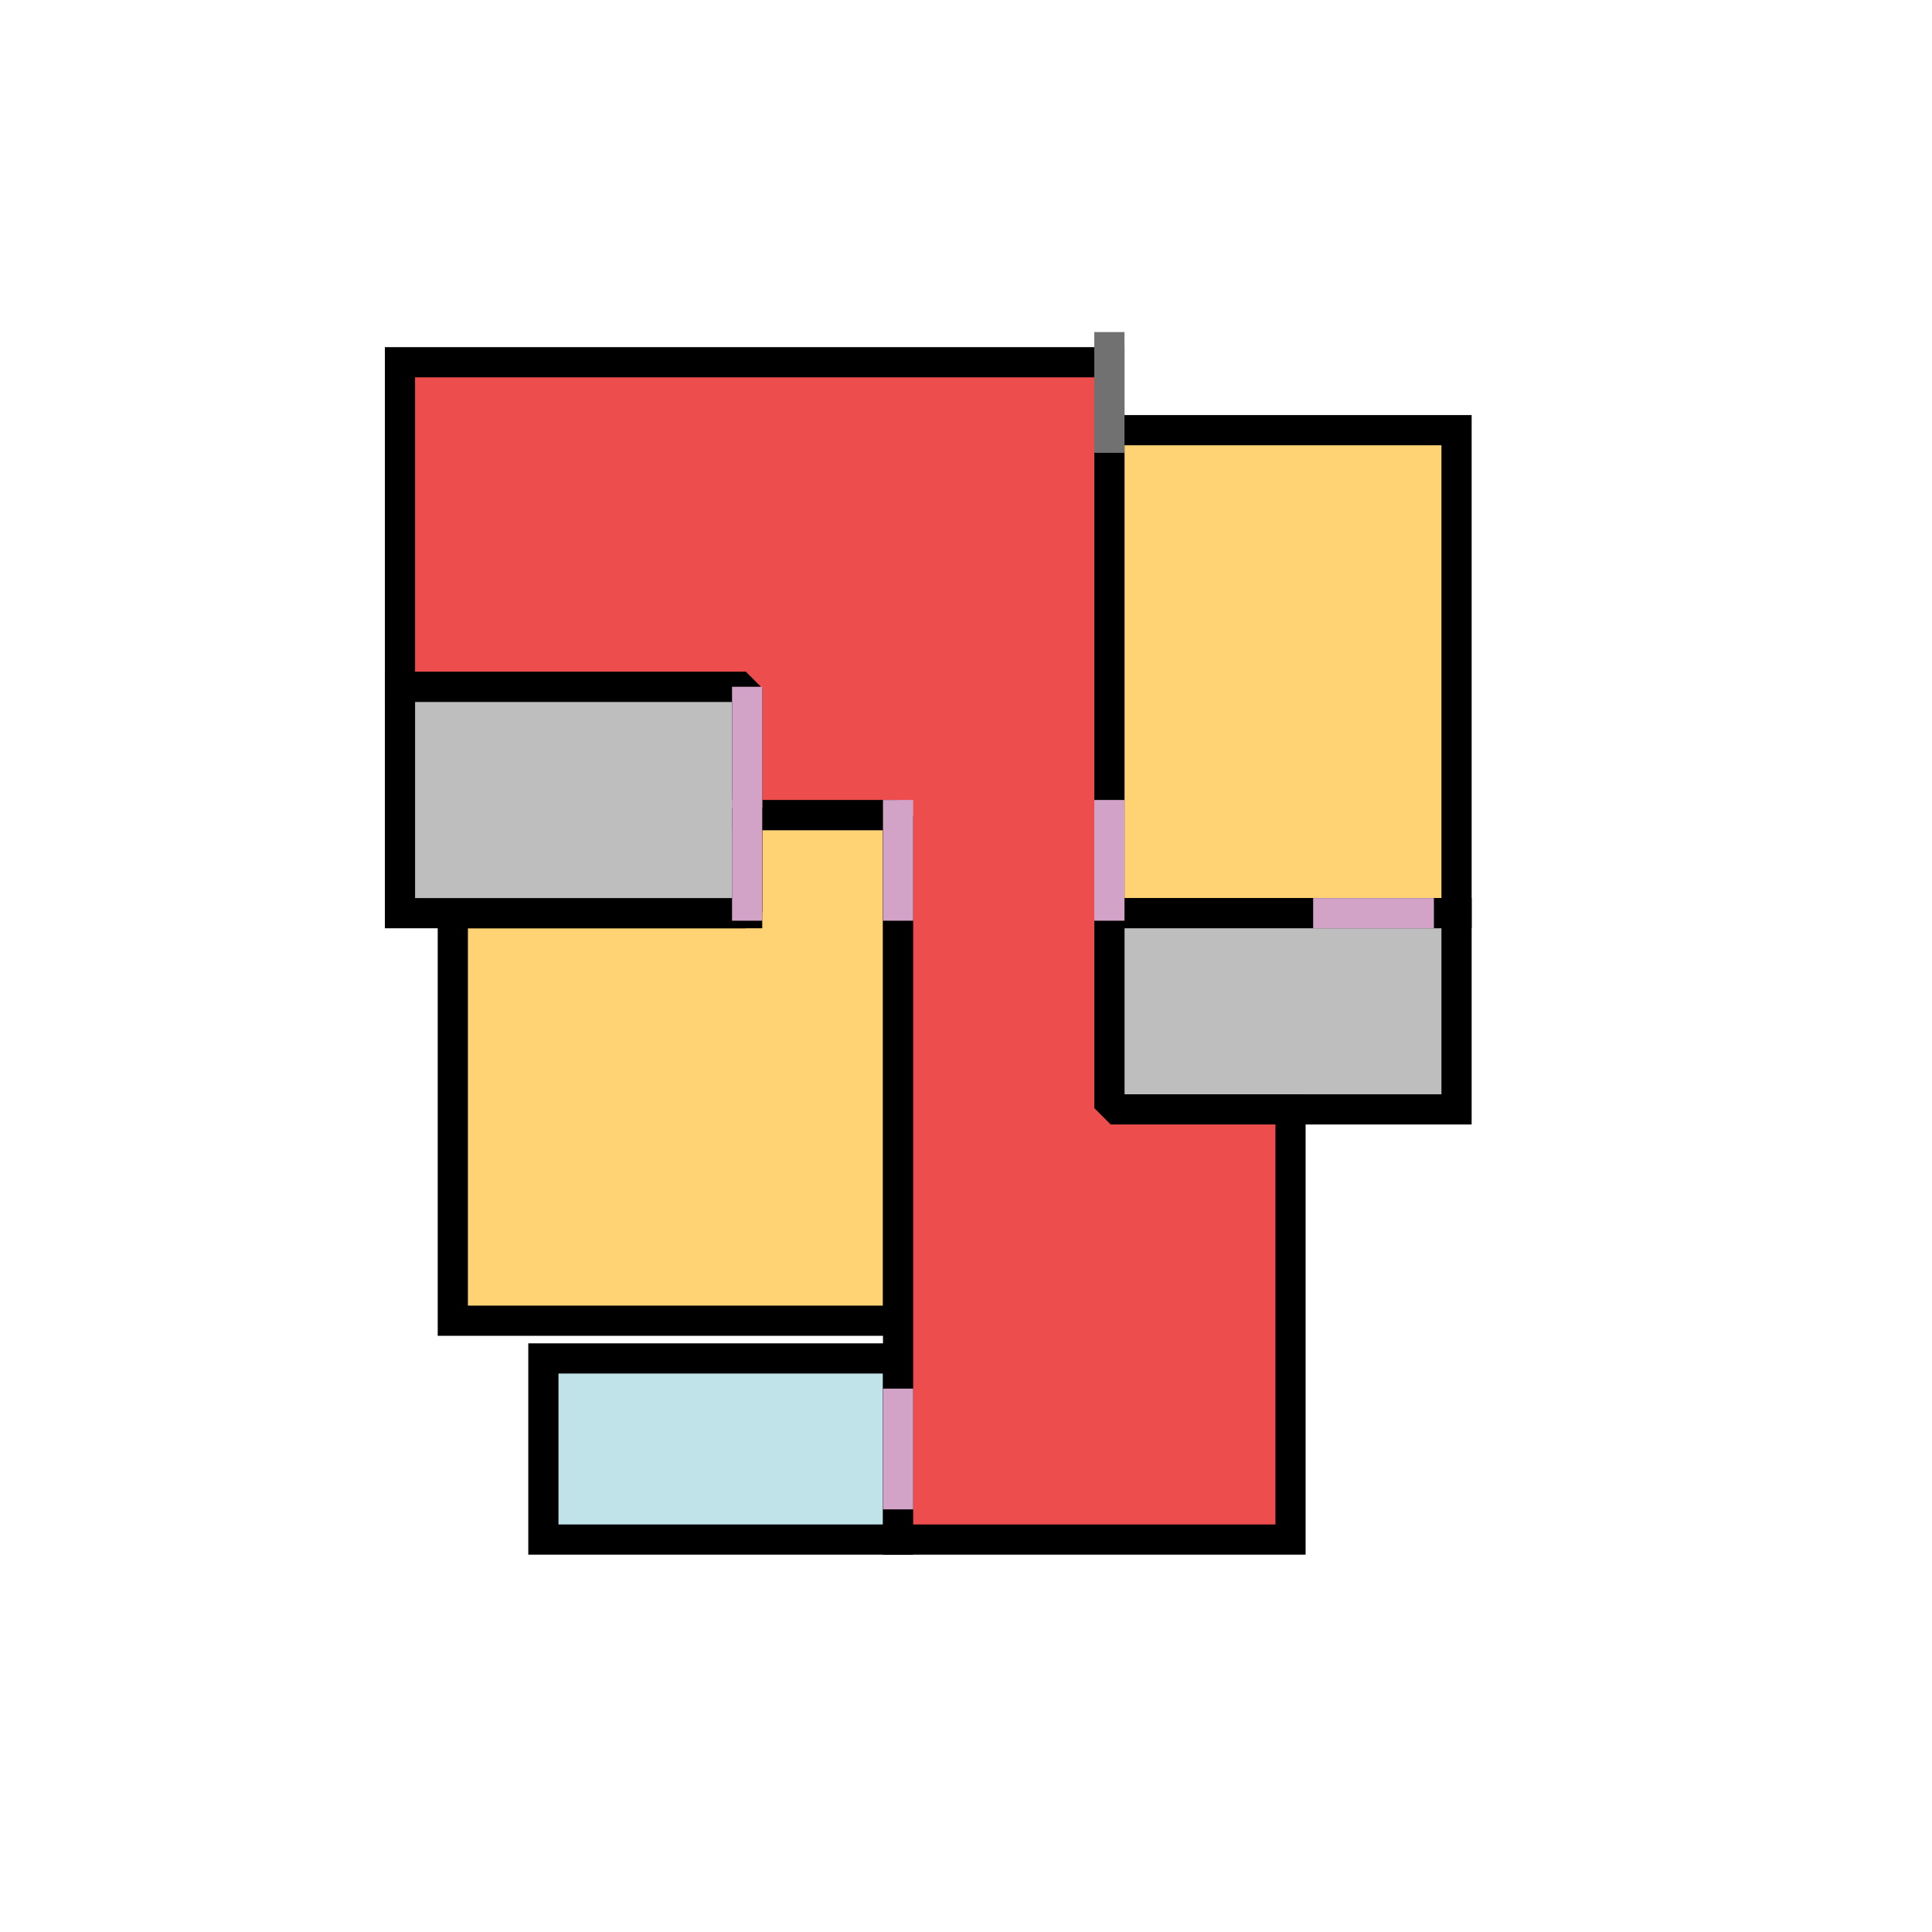 <svg baseProfile="full" height="563.2" version="1.1" width="563.2" xmlns="http://www.w3.org/2000/svg" xmlns:ev="http://www.w3.org/2001/xml-events" xmlns:xlink="http://www.w3.org/1999/xlink" viewBox="0 0 256 256"><defs></defs><polygon fill="#FFD274" points="147.0,57.0 147.0,121.0 193.0,121.0 193.0,57.0" stroke="black" stroke-width="4"></polygon><polygon fill="#FFD274" points="99.0,108.0 99.0,120.0 98.0,121.0 60.0,121.0 60.0,175.0 119.0,175.0 119.0,108.0" stroke="black" stroke-width="4"></polygon><polygon fill="#BEBEBE" points="147.0,121.0 147.0,147.0 193.0,147.0 193.0,121.0" stroke="black" stroke-width="4"></polygon><polygon fill="#BEBEBE" points="53.0,91.0 53.0,121.0 99.0,121.0 99.0,91.0" stroke="black" stroke-width="4"></polygon><polygon fill="#BFE3E8" points="72.0,180.0 72.0,204.0 119.0,204.0 119.0,180.0" stroke="black" stroke-width="4"></polygon><polygon fill="#EE4D4D" points="53.0,48.0 53.0,91.0 98.0,91.0 99.0,92.0 99.0,108.0 118.0,108.0 119.0,109.0 119.0,204.0 171.0,204.0 171.0,147.0 148.0,147.0 147.0,146.0 147.0,48.0" stroke="black" stroke-width="4"></polygon><polygon fill="#727171" points="145.0,44.0 149.0,44.0 149.0,60.0 145.0,60.0" stroke="none"></polygon><polygon fill="#D3A2C7" points="174.0,119.0 190.0,119.0 190.0,123.0 174.0,123.0" stroke="none"></polygon><polygon fill="#D3A2C7" points="97.0,106.0 101.0,106.0 101.0,122.0 97.0,122.0" stroke="none"></polygon><polygon fill="#D3A2C7" points="145.0,106.0 149.0,106.0 149.0,122.0 145.0,122.0" stroke="none"></polygon><polygon fill="#D3A2C7" points="117.0,106.0 121.0,106.0 121.0,122.0 117.0,122.0" stroke="none"></polygon><polygon fill="#D3A2C7" points="97.0,91.0 101.0,91.0 101.0,107.0 97.0,107.0" stroke="none"></polygon><polygon fill="#D3A2C7" points="117.0,184.0 121.0,184.0 121.0,200.0 117.0,200.0" stroke="none"></polygon></svg>